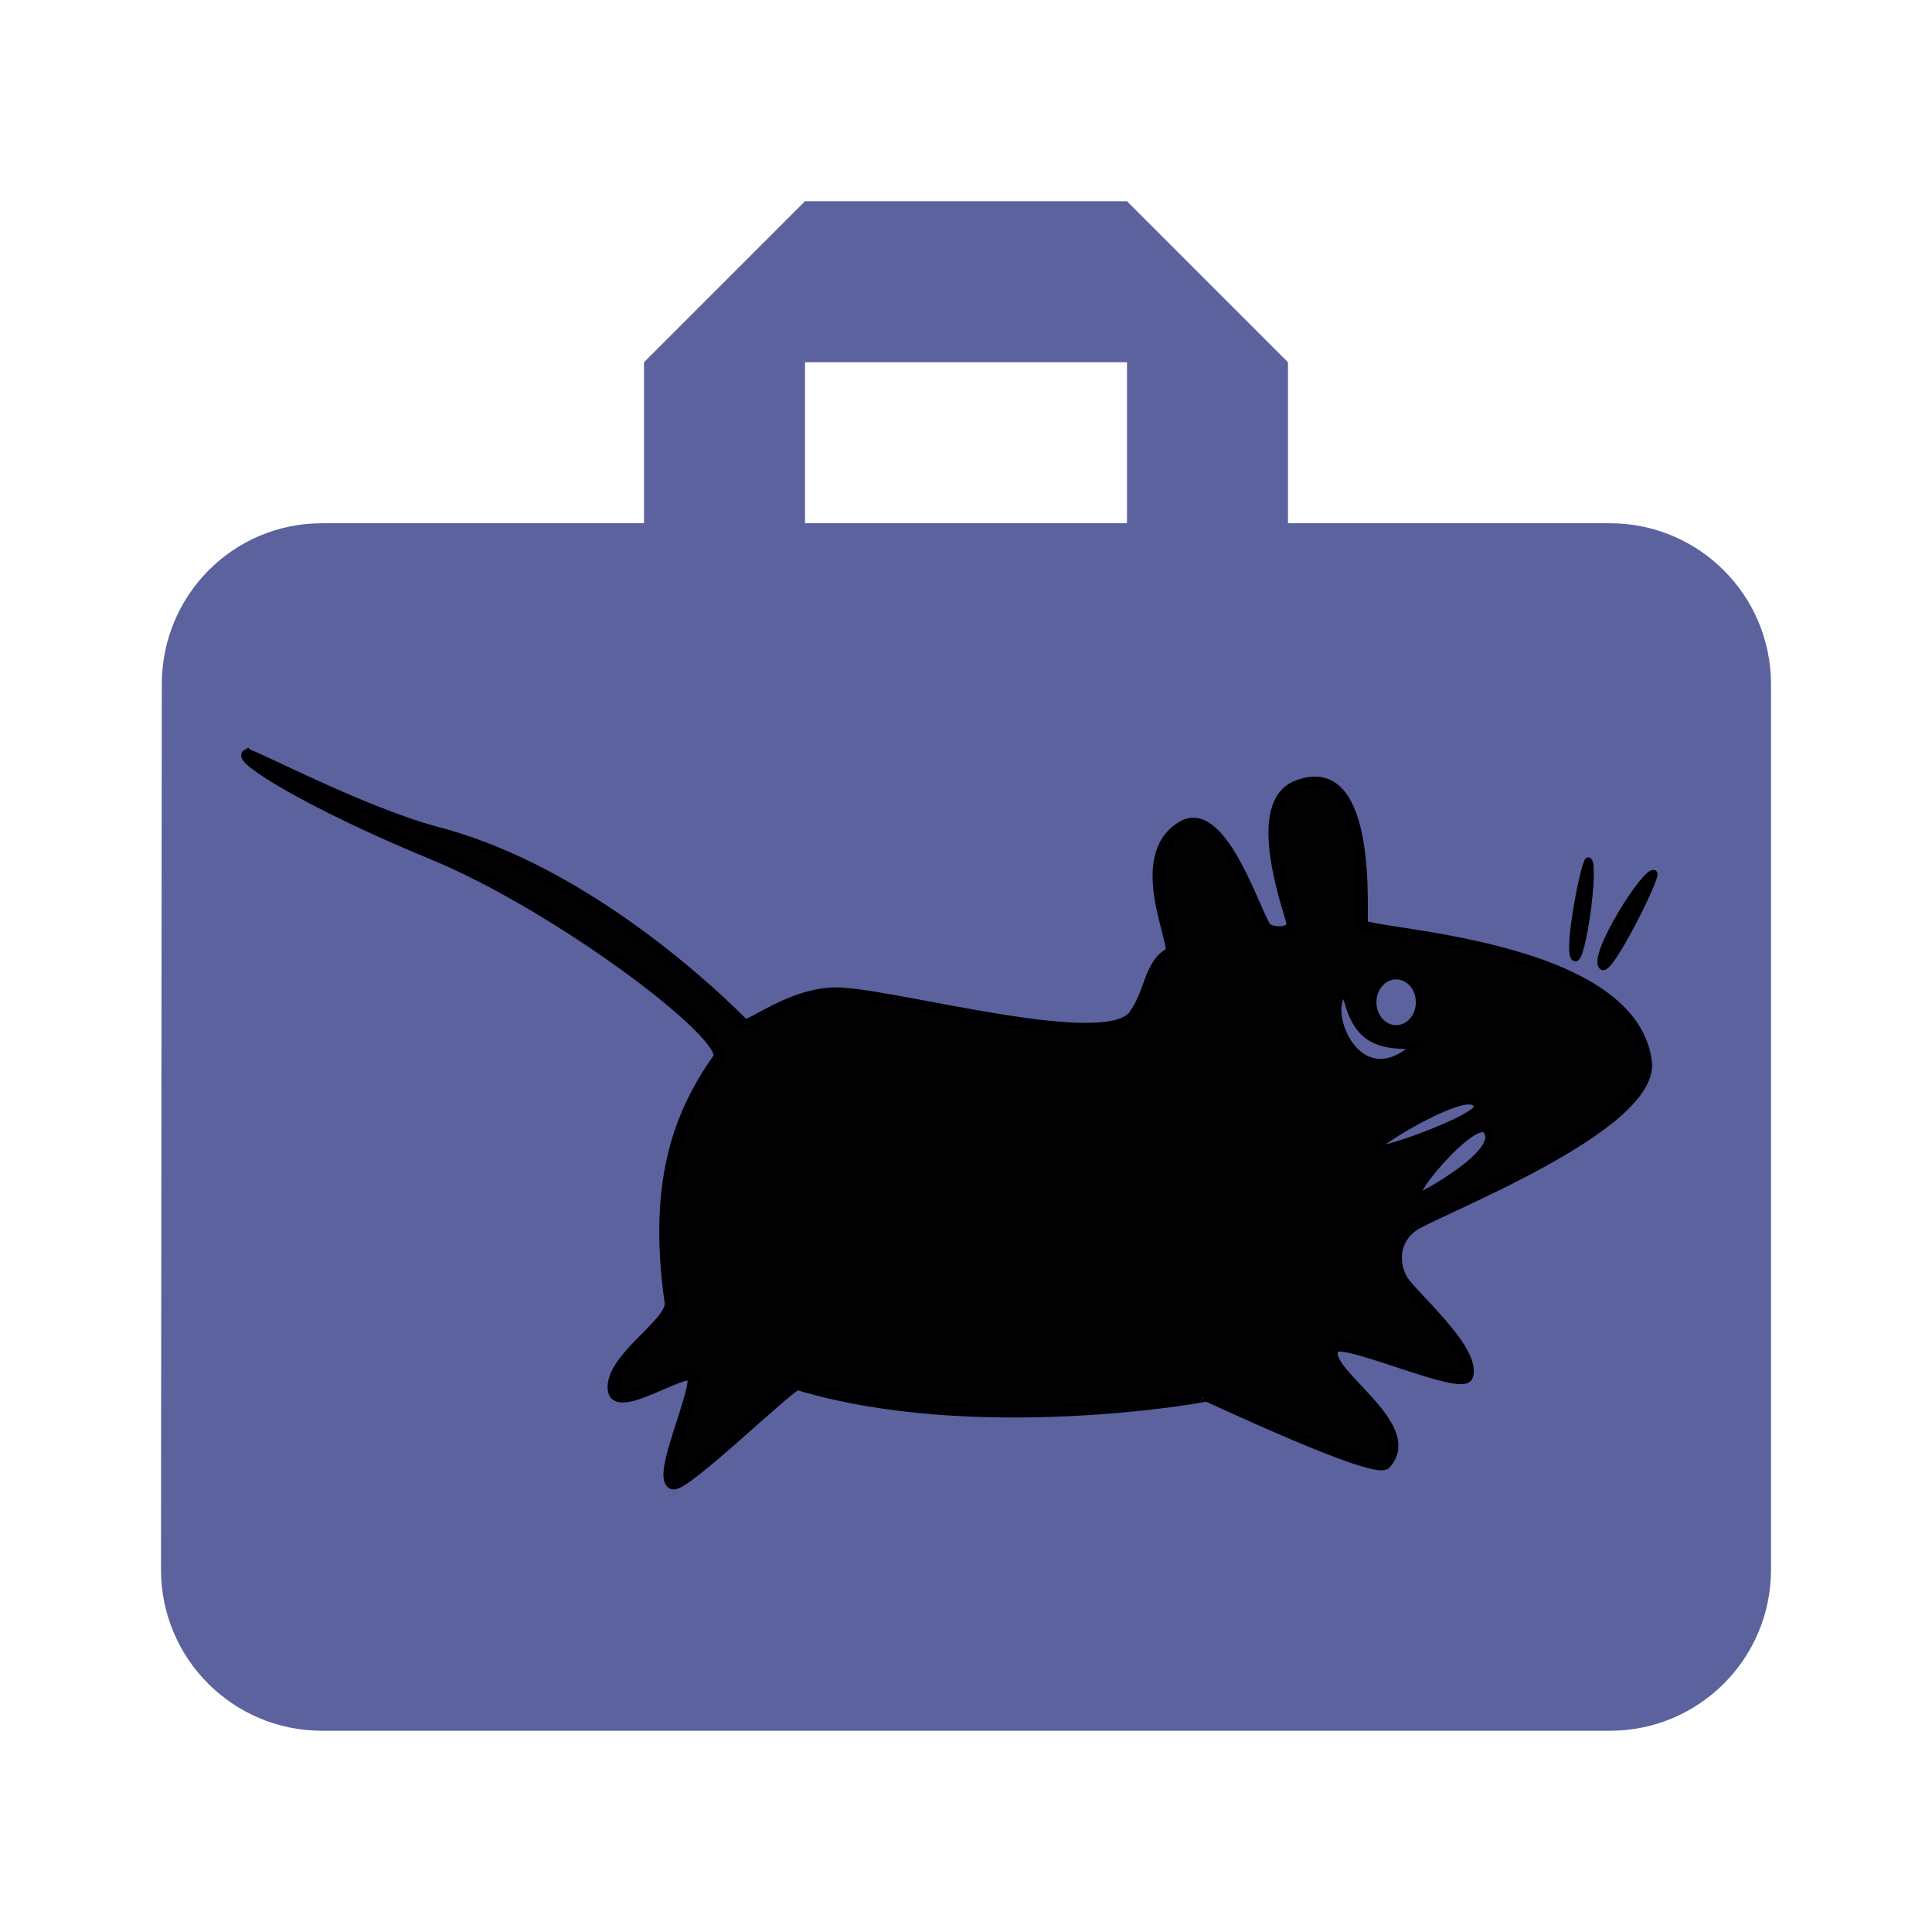 <svg fill="#5B629E" height="48" version="1.1" viewBox="0 0 48 48" width="48" xmlns="http://www.w3.org/2000/svg"><path d="M20 5L16 9 16 13 8 13C5.79 13 4.02 14.79 4.02 17L4 39C4 41.21 5.79 43 8 43L40 43C42.21 43 44 41.21 44 39L44 17C44 14.79 42.21 13 40 13L32 13 32 9 28 5 20 5zM20 9L28 9 28 13 20 13 20 9z"/><path d="m6.141 18.747c.109-.018 2.831 1.418 4.66 1.915 3.262.834 6.24 3.343 7.68 4.784.107.123 1.236-.846 2.418-.776 1.615.098 6.611 1.503 7.278.546.405-.562.376-1.251.881-1.533.272-.076-1.011-2.422.352-3.173.972-.486 1.795 2.234 2.045 2.538.112.136.705.17.635-.141-.076-.337-1.035-2.947.141-3.385 1.911-.757 1.572 3.339 1.622 3.455.106.248 6.654.439 7.051 3.385.23 1.621-5.246 3.716-5.782 4.09-.535.373-.491.97-.282 1.34.24.401 1.835 1.753 1.622 2.397-.147.372-3.124-.992-3.314-.705-.434.548 2.168 1.918 1.269 2.891-.356.233-4.453-1.715-4.443-1.692-.11.042-5.789 1.037-10.154-.282-.154-.043-2.802 2.558-3.103 2.468-.412-.151.607-2.262.494-2.68-.185-.233-1.877.944-1.974.353-.116-.777 1.485-1.671 1.41-2.186-.413-2.927.184-4.636 1.199-6.064.338-.526-3.975-3.783-7.098-5.069-3.123-1.286-4.793-2.375-4.608-2.477z" fill="#020202" fill-rule="evenodd" stroke="#000002" stroke-width=".203pt"/><path d="m34.203 28.532c-.034-.12 2.131-1.429 2.444-1.128.564.205-2.425 1.28-2.444 1.128z" fill="#5B629E" fill-rule="evenodd" stroke="#000" stroke-width=".122pt"/><path d="m35.238 29.723c-.191-.115 1.296-1.849 1.661-1.661.533.529-1.686 1.702-1.661 1.661z" fill="#5B629E" fill-rule="evenodd" stroke="#000" stroke-width=".122pt"/><path d="m41.098 21.7c-.181-.15-1.598 2.087-1.285 2.319.188.141 1.366-2.24 1.285-2.319z" fill="#020202" fill-rule="evenodd" stroke="#000" stroke-width=".122pt"/><ellipse cx="34.687" cy="24.901" fill="#5B629E" fill-rule="evenodd" rx=".565" ry=".644" stroke="#000" stroke-width=".113pt"/><path d="m39.469 21.386c-.089-.104-.564 2.307-.345 2.413.188.141.517-2.288.345-2.413z" fill="#020202" fill-rule="evenodd" stroke="#000" stroke-width=".122pt"/><path d="m33.417 24.648c-.562.397.309 2.647 1.741 1.333-1.125.033-1.501-.296-1.741-1.333z" fill="#5B629E" fill-rule="evenodd" stroke="#000" stroke-width=".122pt"/></svg>